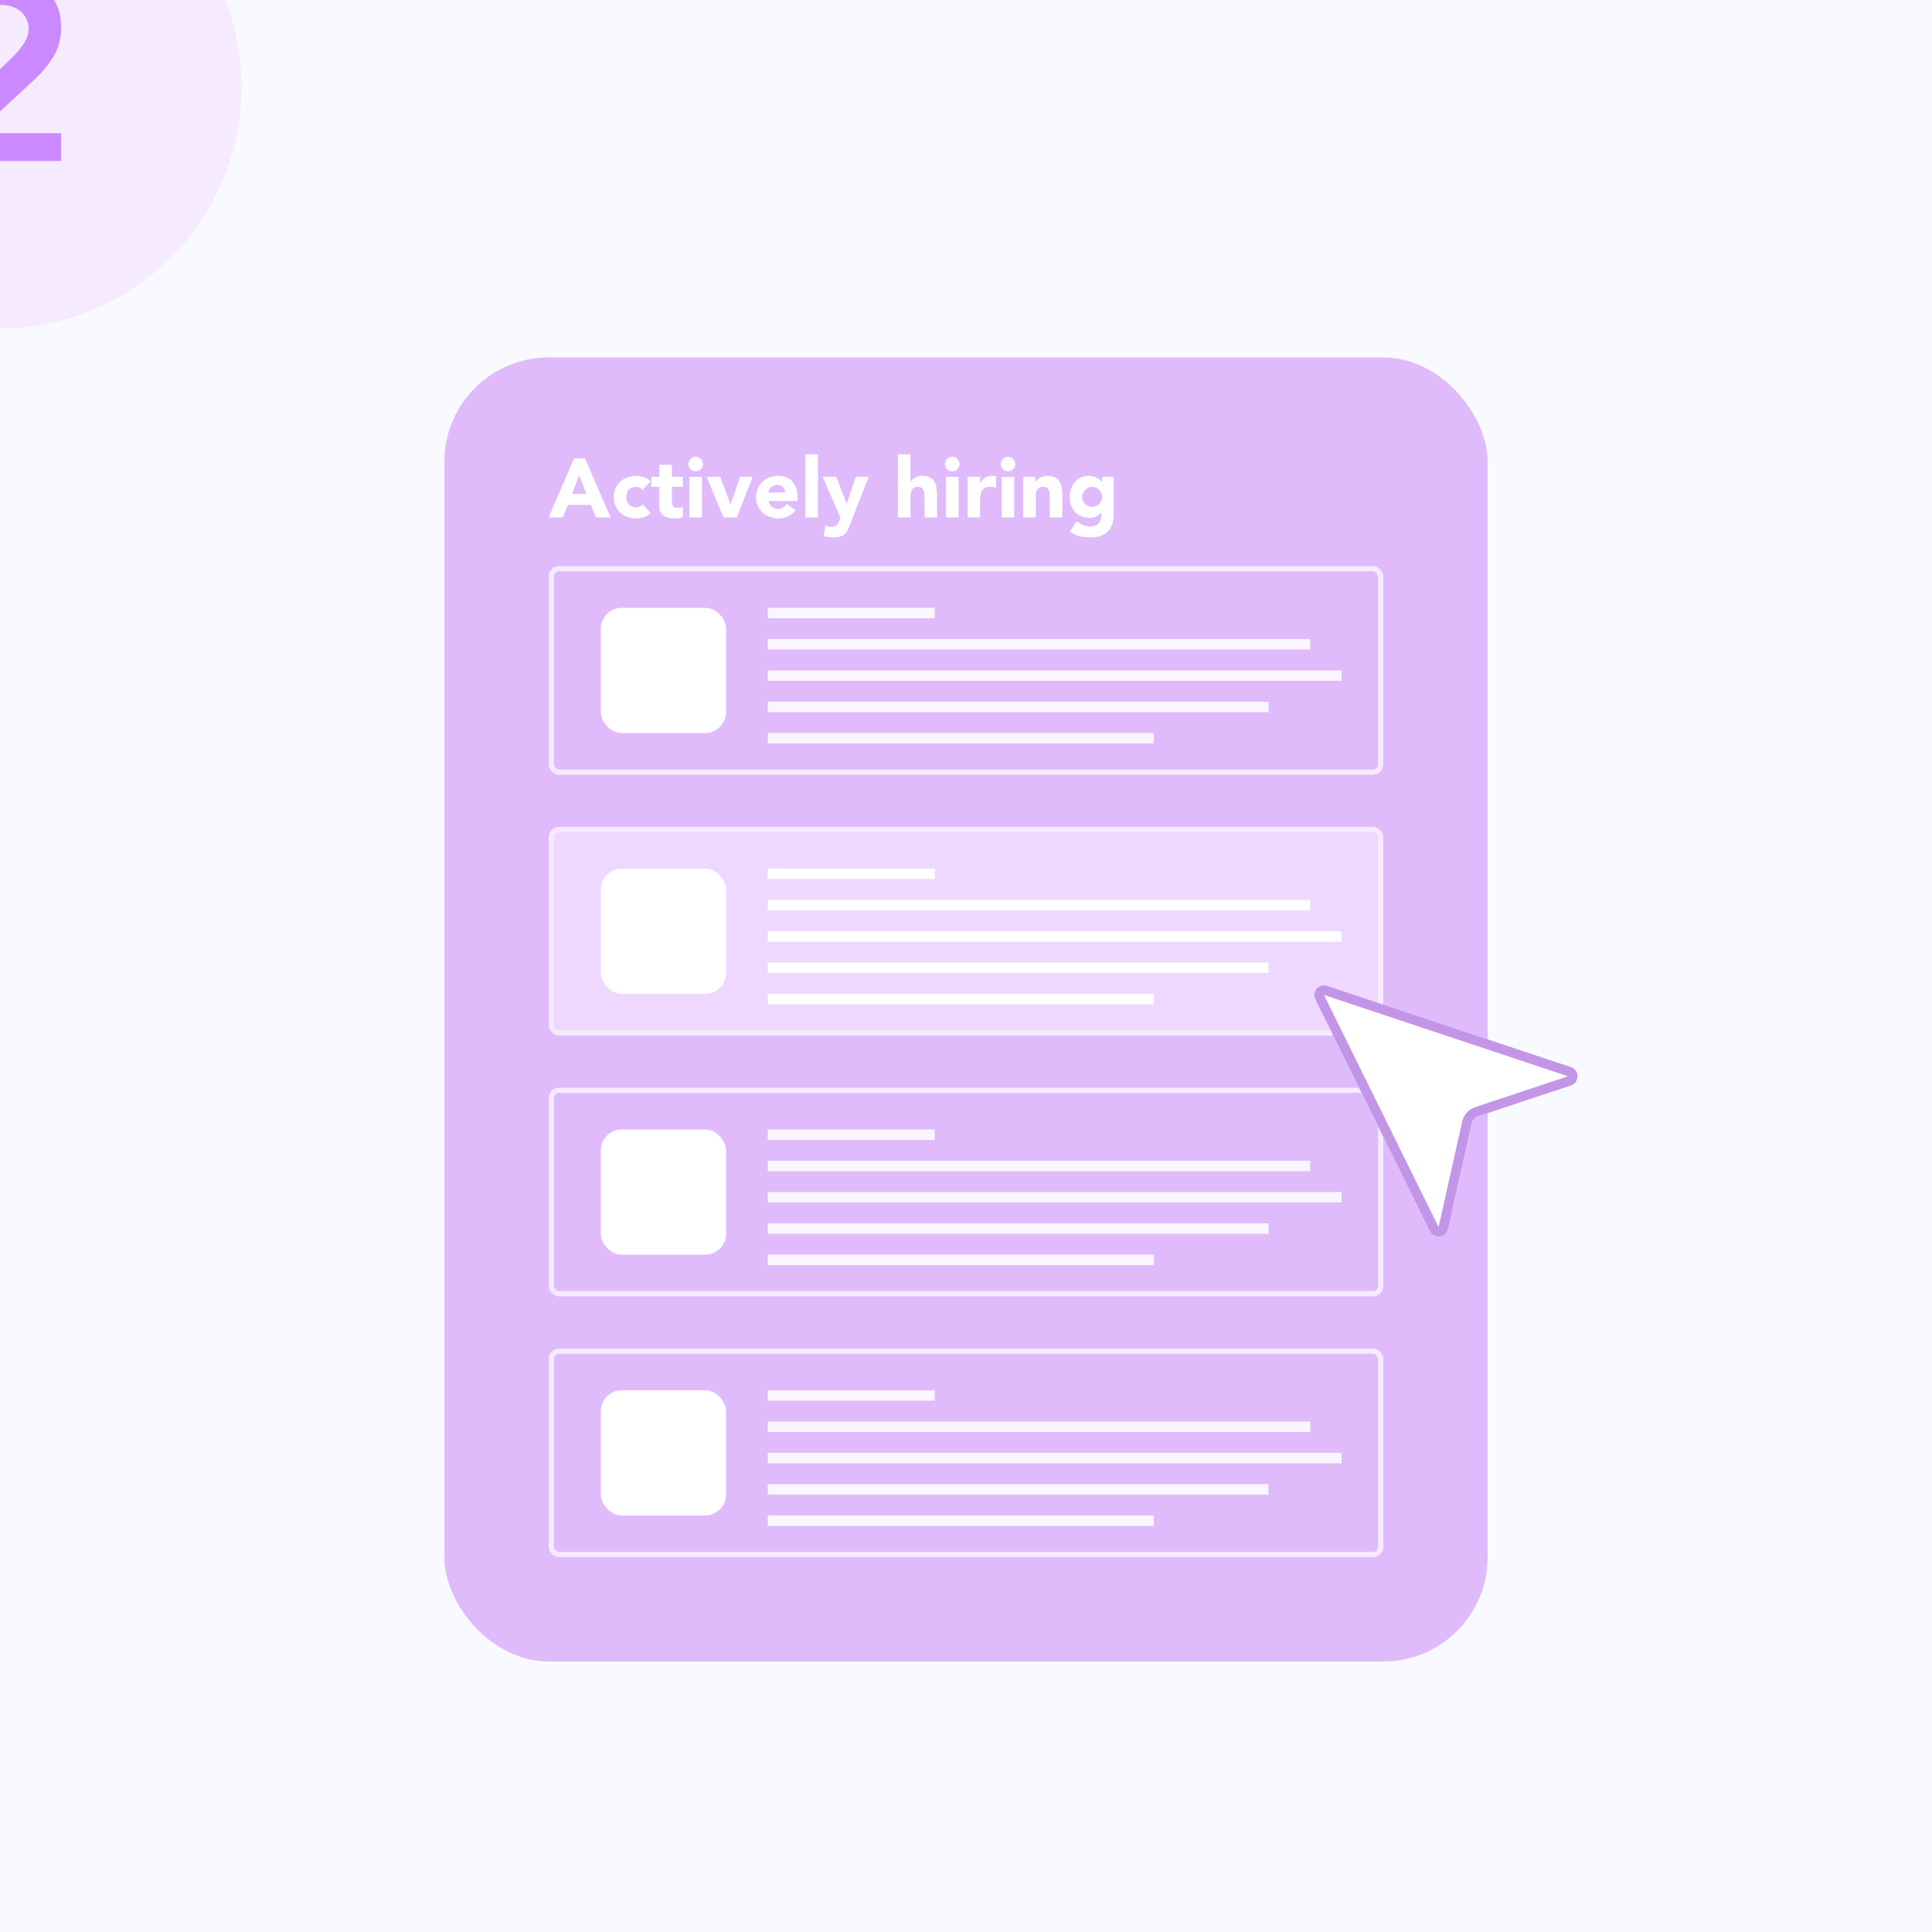 <svg width="200" height="200" viewBox="0 0 200 200" fill="none" xmlns="http://www.w3.org/2000/svg">
<rect width="200" height="200" fill="#E5E5E5"/>
<g clip-path="url(#clip0)">
<rect width="1440" height="1848" transform="translate(-467 -822)" fill="white"/>
<rect width="200" height="200" fill="#F9FAFF"/>
<circle cy="9" r="25" fill="#F6EAFF"/>
<path d="M-6.317 13.28L1.016 6.187C1.229 5.973 1.451 5.751 1.683 5.52C1.914 5.271 2.118 5.013 2.296 4.747C2.491 4.48 2.651 4.205 2.776 3.92C2.9 3.618 2.963 3.307 2.963 2.987C2.963 2.596 2.883 2.249 2.723 1.947C2.58 1.645 2.385 1.387 2.136 1.173C1.887 0.96 1.594 0.8 1.256 0.693C0.936 0.569 0.589 0.507 0.216 0.507C-0.584 0.507 -1.242 0.738 -1.757 1.2C-2.273 1.662 -2.584 2.285 -2.691 3.067L-6.051 2.8C-5.98 1.929 -5.775 1.165 -5.437 0.507C-5.082 -0.169 -4.629 -0.729 -4.077 -1.173C-3.526 -1.618 -2.886 -1.955 -2.157 -2.187C-1.429 -2.418 -0.637 -2.533 0.216 -2.533C1.069 -2.533 1.86 -2.418 2.589 -2.187C3.336 -1.973 3.985 -1.644 4.536 -1.2C5.087 -0.773 5.523 -0.222 5.843 0.453C6.163 1.129 6.323 1.92 6.323 2.827C6.323 4.018 6.047 5.049 5.496 5.92C4.963 6.773 4.269 7.591 3.416 8.373L-2.424 13.787H6.323V16.667H-6.317V13.28Z" fill="#CB89FF"/>
<g filter="url(#filter0_d)">
<rect x="46" y="33" width="108" height="135" rx="10.8" fill="#DFBBFC"/>
<rect x="57.07" y="54.87" width="85.86" height="21.06" rx="0.81" stroke="#F6EAFF" stroke-width="0.54"/>
<rect x="62.2" y="58.92" width="12.96" height="12.96" rx="2.16" fill="white"/>
<rect x="62.2" y="112.92" width="12.96" height="12.96" rx="2.16" fill="white"/>
<rect x="62.2" y="139.92" width="12.96" height="12.96" rx="2.16" fill="white"/>
<rect x="79.48" y="58.92" width="17.28" height="1.08" fill="#FBF5FF"/>
<rect x="79.48" y="65.4" width="59.4" height="1.08" fill="#FBF5FF"/>
<rect x="79.48" y="71.88" width="39.96" height="1.08" fill="#FBF5FF"/>
<rect x="79.48" y="62.16" width="56.16" height="1.08" fill="#FBF5FF"/>
<rect x="79.48" y="68.64" width="51.84" height="1.08" fill="#FBF5FF"/>
<rect x="57.07" y="81.87" width="85.86" height="21.06" rx="0.81" fill="#EED8FF" stroke="#F6EAFF" stroke-width="0.54"/>
<rect x="62.2" y="85.92" width="12.96" height="12.96" rx="2.16" fill="white"/>
<rect x="79.48" y="85.92" width="17.28" height="1.08" fill="white"/>
<rect x="79.48" y="92.4" width="59.4" height="1.08" fill="white"/>
<rect x="79.48" y="98.88" width="39.96" height="1.08" fill="white"/>
<rect x="79.48" y="89.16" width="56.16" height="1.08" fill="white"/>
<rect x="79.48" y="95.64" width="51.84" height="1.08" fill="white"/>
<rect x="57.07" y="108.87" width="85.86" height="21.06" rx="0.81" stroke="#F6EAFF" stroke-width="0.54"/>
<rect x="79.48" y="112.92" width="17.28" height="1.08" fill="#FBF5FF"/>
<rect x="79.48" y="119.4" width="59.4" height="1.08" fill="#FBF5FF"/>
<rect x="79.48" y="125.88" width="39.96" height="1.08" fill="#FBF5FF"/>
<rect x="79.48" y="116.16" width="56.16" height="1.08" fill="#FBF5FF"/>
<rect x="79.48" y="122.64" width="51.84" height="1.08" fill="#FBF5FF"/>
<rect x="57.07" y="135.87" width="85.86" height="21.06" rx="0.81" stroke="#F6EAFF" stroke-width="0.54"/>
<rect x="79.48" y="139.92" width="17.28" height="1.08" fill="#FBF5FF"/>
<rect x="79.48" y="146.4" width="59.4" height="1.08" fill="#FBF5FF"/>
<rect x="79.48" y="152.88" width="39.96" height="1.08" fill="#FBF5FF"/>
<rect x="79.48" y="143.16" width="56.16" height="1.08" fill="#FBF5FF"/>
<rect x="79.48" y="149.64" width="51.84" height="1.08" fill="#FBF5FF"/>
<path d="M59.435 43.443H60.55L63.211 49.56H61.69L61.163 48.264H58.787L58.278 49.56H56.791L59.435 43.443ZM59.954 45.223L59.211 47.124H60.705L59.954 45.223ZM66.505 46.718C66.441 46.625 66.352 46.55 66.237 46.493C66.122 46.429 65.998 46.398 65.865 46.398C65.537 46.398 65.281 46.496 65.096 46.692C64.918 46.887 64.828 47.144 64.828 47.461C64.828 47.777 64.918 48.034 65.096 48.23C65.281 48.425 65.537 48.523 65.865 48.523C66.009 48.523 66.133 48.492 66.237 48.428C66.34 48.365 66.43 48.29 66.505 48.204L67.36 49.102C67.158 49.309 66.919 49.456 66.643 49.543C66.372 49.623 66.113 49.664 65.865 49.664C65.543 49.664 65.237 49.612 64.949 49.508C64.667 49.404 64.419 49.258 64.206 49.068C63.999 48.872 63.835 48.639 63.714 48.368C63.593 48.097 63.532 47.795 63.532 47.461C63.532 47.127 63.593 46.824 63.714 46.553C63.835 46.283 63.999 46.052 64.206 45.862C64.419 45.666 64.667 45.517 64.949 45.413C65.237 45.309 65.543 45.257 65.865 45.257C66.113 45.257 66.372 45.3 66.643 45.387C66.919 45.468 67.158 45.612 67.36 45.819L66.505 46.718ZM70.69 46.398H69.549V47.797C69.549 47.913 69.555 48.019 69.567 48.117C69.578 48.209 69.604 48.29 69.645 48.359C69.685 48.428 69.745 48.483 69.826 48.523C69.912 48.558 70.025 48.575 70.163 48.575C70.232 48.575 70.321 48.569 70.431 48.558C70.546 48.541 70.632 48.506 70.69 48.454V49.534C70.546 49.586 70.396 49.62 70.241 49.638C70.085 49.655 69.933 49.664 69.783 49.664C69.564 49.664 69.362 49.641 69.178 49.595C68.994 49.548 68.832 49.477 68.694 49.379C68.556 49.275 68.447 49.142 68.366 48.981C68.291 48.82 68.254 48.624 68.254 48.394V46.398H67.424V45.361H68.254V44.117H69.549V45.361H70.69V46.398ZM71.366 45.361H72.662V49.56H71.366V45.361ZM71.262 44.039C71.262 43.832 71.334 43.656 71.478 43.512C71.628 43.362 71.806 43.287 72.014 43.287C72.221 43.287 72.397 43.362 72.541 43.512C72.691 43.656 72.766 43.832 72.766 44.039C72.766 44.246 72.691 44.425 72.541 44.575C72.397 44.719 72.221 44.791 72.014 44.791C71.806 44.791 71.628 44.719 71.478 44.575C71.334 44.425 71.262 44.246 71.262 44.039ZM73.152 45.361H74.552L75.615 48.212H75.632L76.617 45.361H77.922L76.263 49.56H74.889L73.152 45.361ZM82.368 48.834C82.161 49.099 81.899 49.304 81.582 49.448C81.265 49.592 80.937 49.664 80.597 49.664C80.275 49.664 79.969 49.612 79.681 49.508C79.399 49.404 79.151 49.258 78.938 49.068C78.731 48.872 78.567 48.639 78.446 48.368C78.325 48.097 78.264 47.795 78.264 47.461C78.264 47.127 78.325 46.824 78.446 46.553C78.567 46.283 78.731 46.052 78.938 45.862C79.151 45.666 79.399 45.517 79.681 45.413C79.969 45.309 80.275 45.257 80.597 45.257C80.897 45.257 81.167 45.309 81.409 45.413C81.657 45.517 81.864 45.666 82.031 45.862C82.204 46.052 82.337 46.283 82.429 46.553C82.521 46.824 82.567 47.127 82.567 47.461V47.867H79.56C79.612 48.114 79.725 48.313 79.897 48.463C80.07 48.607 80.283 48.679 80.537 48.679C80.75 48.679 80.928 48.633 81.072 48.541C81.222 48.443 81.352 48.319 81.461 48.169L82.368 48.834ZM81.271 46.985C81.277 46.767 81.205 46.579 81.055 46.424C80.905 46.268 80.712 46.191 80.476 46.191C80.332 46.191 80.205 46.214 80.096 46.26C79.987 46.306 79.891 46.366 79.811 46.441C79.736 46.51 79.675 46.594 79.629 46.692C79.589 46.784 79.566 46.882 79.56 46.985H81.271ZM83.372 43.028H84.668V49.56H83.372V43.028ZM88.019 50.243C87.932 50.467 87.849 50.666 87.768 50.839C87.688 51.012 87.584 51.156 87.457 51.271C87.336 51.392 87.181 51.481 86.991 51.539C86.8 51.602 86.55 51.634 86.239 51.634C85.905 51.634 85.582 51.582 85.271 51.478L85.444 50.415C85.64 50.502 85.841 50.545 86.049 50.545C86.193 50.545 86.311 50.528 86.403 50.493C86.495 50.464 86.57 50.418 86.628 50.355C86.691 50.297 86.743 50.225 86.783 50.139C86.823 50.053 86.867 49.952 86.913 49.837L87.008 49.595L85.168 45.361H86.567L87.647 48.135H87.665L88.589 45.361H89.919L88.019 50.243ZM94.253 43.028V45.931H94.27C94.299 45.851 94.348 45.77 94.417 45.689C94.486 45.609 94.57 45.537 94.668 45.473C94.766 45.41 94.881 45.358 95.013 45.318C95.146 45.278 95.29 45.257 95.445 45.257C95.774 45.257 96.039 45.309 96.24 45.413C96.442 45.511 96.597 45.649 96.707 45.828C96.822 46.006 96.9 46.216 96.94 46.458C96.98 46.7 97.001 46.962 97.001 47.245V49.56H95.704V47.504C95.704 47.383 95.699 47.259 95.687 47.132C95.681 47 95.656 46.879 95.609 46.769C95.569 46.66 95.503 46.571 95.411 46.502C95.324 46.432 95.198 46.398 95.031 46.398C94.864 46.398 94.728 46.429 94.624 46.493C94.521 46.55 94.44 46.631 94.383 46.735C94.331 46.833 94.296 46.945 94.279 47.072C94.262 47.199 94.253 47.331 94.253 47.469V49.56H92.957V43.028H94.253ZM97.936 45.361H99.232V49.56H97.936V45.361ZM97.832 44.039C97.832 43.832 97.904 43.656 98.048 43.512C98.198 43.362 98.376 43.287 98.584 43.287C98.791 43.287 98.967 43.362 99.111 43.512C99.26 43.656 99.335 43.832 99.335 44.039C99.335 44.246 99.26 44.425 99.111 44.575C98.967 44.719 98.791 44.791 98.584 44.791C98.376 44.791 98.198 44.719 98.048 44.575C97.904 44.425 97.832 44.246 97.832 44.039ZM100.163 45.361H101.459V46.035H101.476C101.614 45.776 101.778 45.583 101.968 45.456C102.158 45.324 102.398 45.257 102.686 45.257C102.76 45.257 102.835 45.26 102.91 45.266C102.985 45.272 103.054 45.283 103.118 45.3V46.484C103.025 46.455 102.933 46.435 102.841 46.424C102.755 46.407 102.662 46.398 102.565 46.398C102.317 46.398 102.121 46.432 101.977 46.502C101.833 46.571 101.721 46.669 101.64 46.795C101.565 46.916 101.516 47.063 101.493 47.236C101.47 47.409 101.459 47.599 101.459 47.806V49.56H100.163V45.361ZM103.698 45.361H104.994V49.56H103.698V45.361ZM103.595 44.039C103.595 43.832 103.667 43.656 103.811 43.512C103.96 43.362 104.139 43.287 104.346 43.287C104.554 43.287 104.729 43.362 104.873 43.512C105.023 43.656 105.098 43.832 105.098 44.039C105.098 44.246 105.023 44.425 104.873 44.575C104.729 44.719 104.554 44.791 104.346 44.791C104.139 44.791 103.96 44.719 103.811 44.575C103.667 44.425 103.595 44.246 103.595 44.039ZM105.925 45.361H107.17V45.931H107.187C107.227 45.851 107.285 45.77 107.36 45.689C107.435 45.609 107.524 45.537 107.628 45.473C107.731 45.41 107.849 45.358 107.982 45.318C108.114 45.278 108.258 45.257 108.414 45.257C108.742 45.257 109.007 45.309 109.209 45.413C109.41 45.511 109.566 45.649 109.675 45.828C109.79 46.006 109.868 46.216 109.909 46.458C109.949 46.7 109.969 46.962 109.969 47.245V49.56H108.673V47.504C108.673 47.383 108.667 47.259 108.656 47.132C108.65 47 108.624 46.879 108.578 46.769C108.538 46.66 108.471 46.571 108.379 46.502C108.293 46.432 108.166 46.398 107.999 46.398C107.832 46.398 107.697 46.429 107.593 46.493C107.489 46.55 107.409 46.631 107.351 46.735C107.299 46.833 107.265 46.945 107.247 47.072C107.23 47.199 107.221 47.331 107.221 47.469V49.56H105.925V45.361ZM115.293 49.206C115.293 50.001 115.092 50.603 114.688 51.012C114.291 51.426 113.683 51.634 112.865 51.634C112.491 51.634 112.122 51.59 111.759 51.504C111.396 51.423 111.062 51.262 110.757 51.02L111.474 49.949C111.676 50.116 111.886 50.248 112.105 50.346C112.33 50.444 112.574 50.493 112.839 50.493C113.237 50.493 113.528 50.395 113.712 50.199C113.902 50.009 113.997 49.764 113.997 49.465V49.059H113.98C113.83 49.261 113.643 49.404 113.418 49.491C113.199 49.572 112.992 49.612 112.796 49.612C112.485 49.612 112.203 49.56 111.949 49.456C111.696 49.347 111.477 49.197 111.293 49.007C111.114 48.811 110.976 48.581 110.878 48.316C110.78 48.051 110.731 47.76 110.731 47.443C110.731 47.167 110.774 46.896 110.861 46.631C110.953 46.366 111.08 46.133 111.241 45.931C111.408 45.73 111.61 45.568 111.846 45.447C112.082 45.321 112.35 45.257 112.649 45.257C112.834 45.257 113.001 45.278 113.15 45.318C113.306 45.358 113.444 45.41 113.565 45.473C113.686 45.537 113.79 45.609 113.876 45.689C113.963 45.764 114.032 45.839 114.084 45.914H114.101V45.361H115.293V49.206ZM112.027 47.435C112.027 47.573 112.053 47.705 112.105 47.832C112.157 47.953 112.229 48.062 112.321 48.16C112.419 48.252 112.528 48.327 112.649 48.385C112.776 48.443 112.914 48.471 113.064 48.471C113.208 48.471 113.343 48.443 113.47 48.385C113.597 48.327 113.706 48.252 113.798 48.16C113.896 48.062 113.971 47.953 114.023 47.832C114.075 47.705 114.101 47.573 114.101 47.435C114.101 47.296 114.075 47.167 114.023 47.046C113.971 46.919 113.896 46.81 113.798 46.718C113.706 46.62 113.597 46.542 113.47 46.484C113.343 46.427 113.208 46.398 113.064 46.398C112.914 46.398 112.776 46.427 112.649 46.484C112.528 46.542 112.419 46.62 112.321 46.718C112.229 46.81 112.157 46.919 112.105 47.046C112.053 47.167 112.027 47.296 112.027 47.435Z" fill="white"/>
</g>
<g filter="url(#filter1_d)">
<path d="M136.16 99.442C135.767 98.645 136.53 97.769 137.373 98.05L162.626 106.466C163.538 106.77 163.538 108.06 162.626 108.364L153.009 111.565C152.676 111.676 152.426 111.953 152.349 112.295L149.896 123.238C149.69 124.158 148.441 124.308 148.024 123.462L136.16 99.442Z" fill="white"/>
<path d="M136.609 99.22C136.412 98.822 136.793 98.384 137.215 98.525L162.468 106.94C162.924 107.092 162.924 107.737 162.468 107.889L152.851 111.09C152.352 111.257 151.976 111.672 151.861 112.186L149.408 123.129C149.305 123.589 148.681 123.664 148.472 123.241L136.609 99.22Z" stroke="#C395E7"/>
</g>
</g>
<defs>
<filter id="filter0_d" x="31" y="22" width="138" height="165" filterUnits="userSpaceOnUse" color-interpolation-filters="sRGB">
<feFlood flood-opacity="0" result="BackgroundImageFix"/>
<feColorMatrix in="SourceAlpha" type="matrix" values="0 0 0 0 0 0 0 0 0 0 0 0 0 0 0 0 0 0 127 0"/>
<feOffset dy="4"/>
<feGaussianBlur stdDeviation="7.5"/>
<feColorMatrix type="matrix" values="0 0 0 0 0.796 0 0 0 0 0.537 0 0 0 0 1 0 0 0 0.15 0"/>
<feBlend mode="normal" in2="BackgroundImageFix" result="effect1_dropShadow"/>
<feBlend mode="normal" in="SourceGraphic" in2="effect1_dropShadow" result="shape"/>
</filter>
<filter id="filter1_d" x="121.054" y="86.997" width="57.256" height="56.023" filterUnits="userSpaceOnUse" color-interpolation-filters="sRGB">
<feFlood flood-opacity="0" result="BackgroundImageFix"/>
<feColorMatrix in="SourceAlpha" type="matrix" values="0 0 0 0 0 0 0 0 0 0 0 0 0 0 0 0 0 0 127 0"/>
<feOffset dy="4"/>
<feGaussianBlur stdDeviation="7.5"/>
<feColorMatrix type="matrix" values="0 0 0 0 0.796 0 0 0 0 0.537 0 0 0 0 1 0 0 0 0.2 0"/>
<feBlend mode="normal" in2="BackgroundImageFix" result="effect1_dropShadow"/>
<feBlend mode="normal" in="SourceGraphic" in2="effect1_dropShadow" result="shape"/>
</filter>
<clipPath id="clip0">
<rect width="1440" height="1848" fill="white" transform="translate(-467 -822)"/>
</clipPath>
</defs>
</svg>
